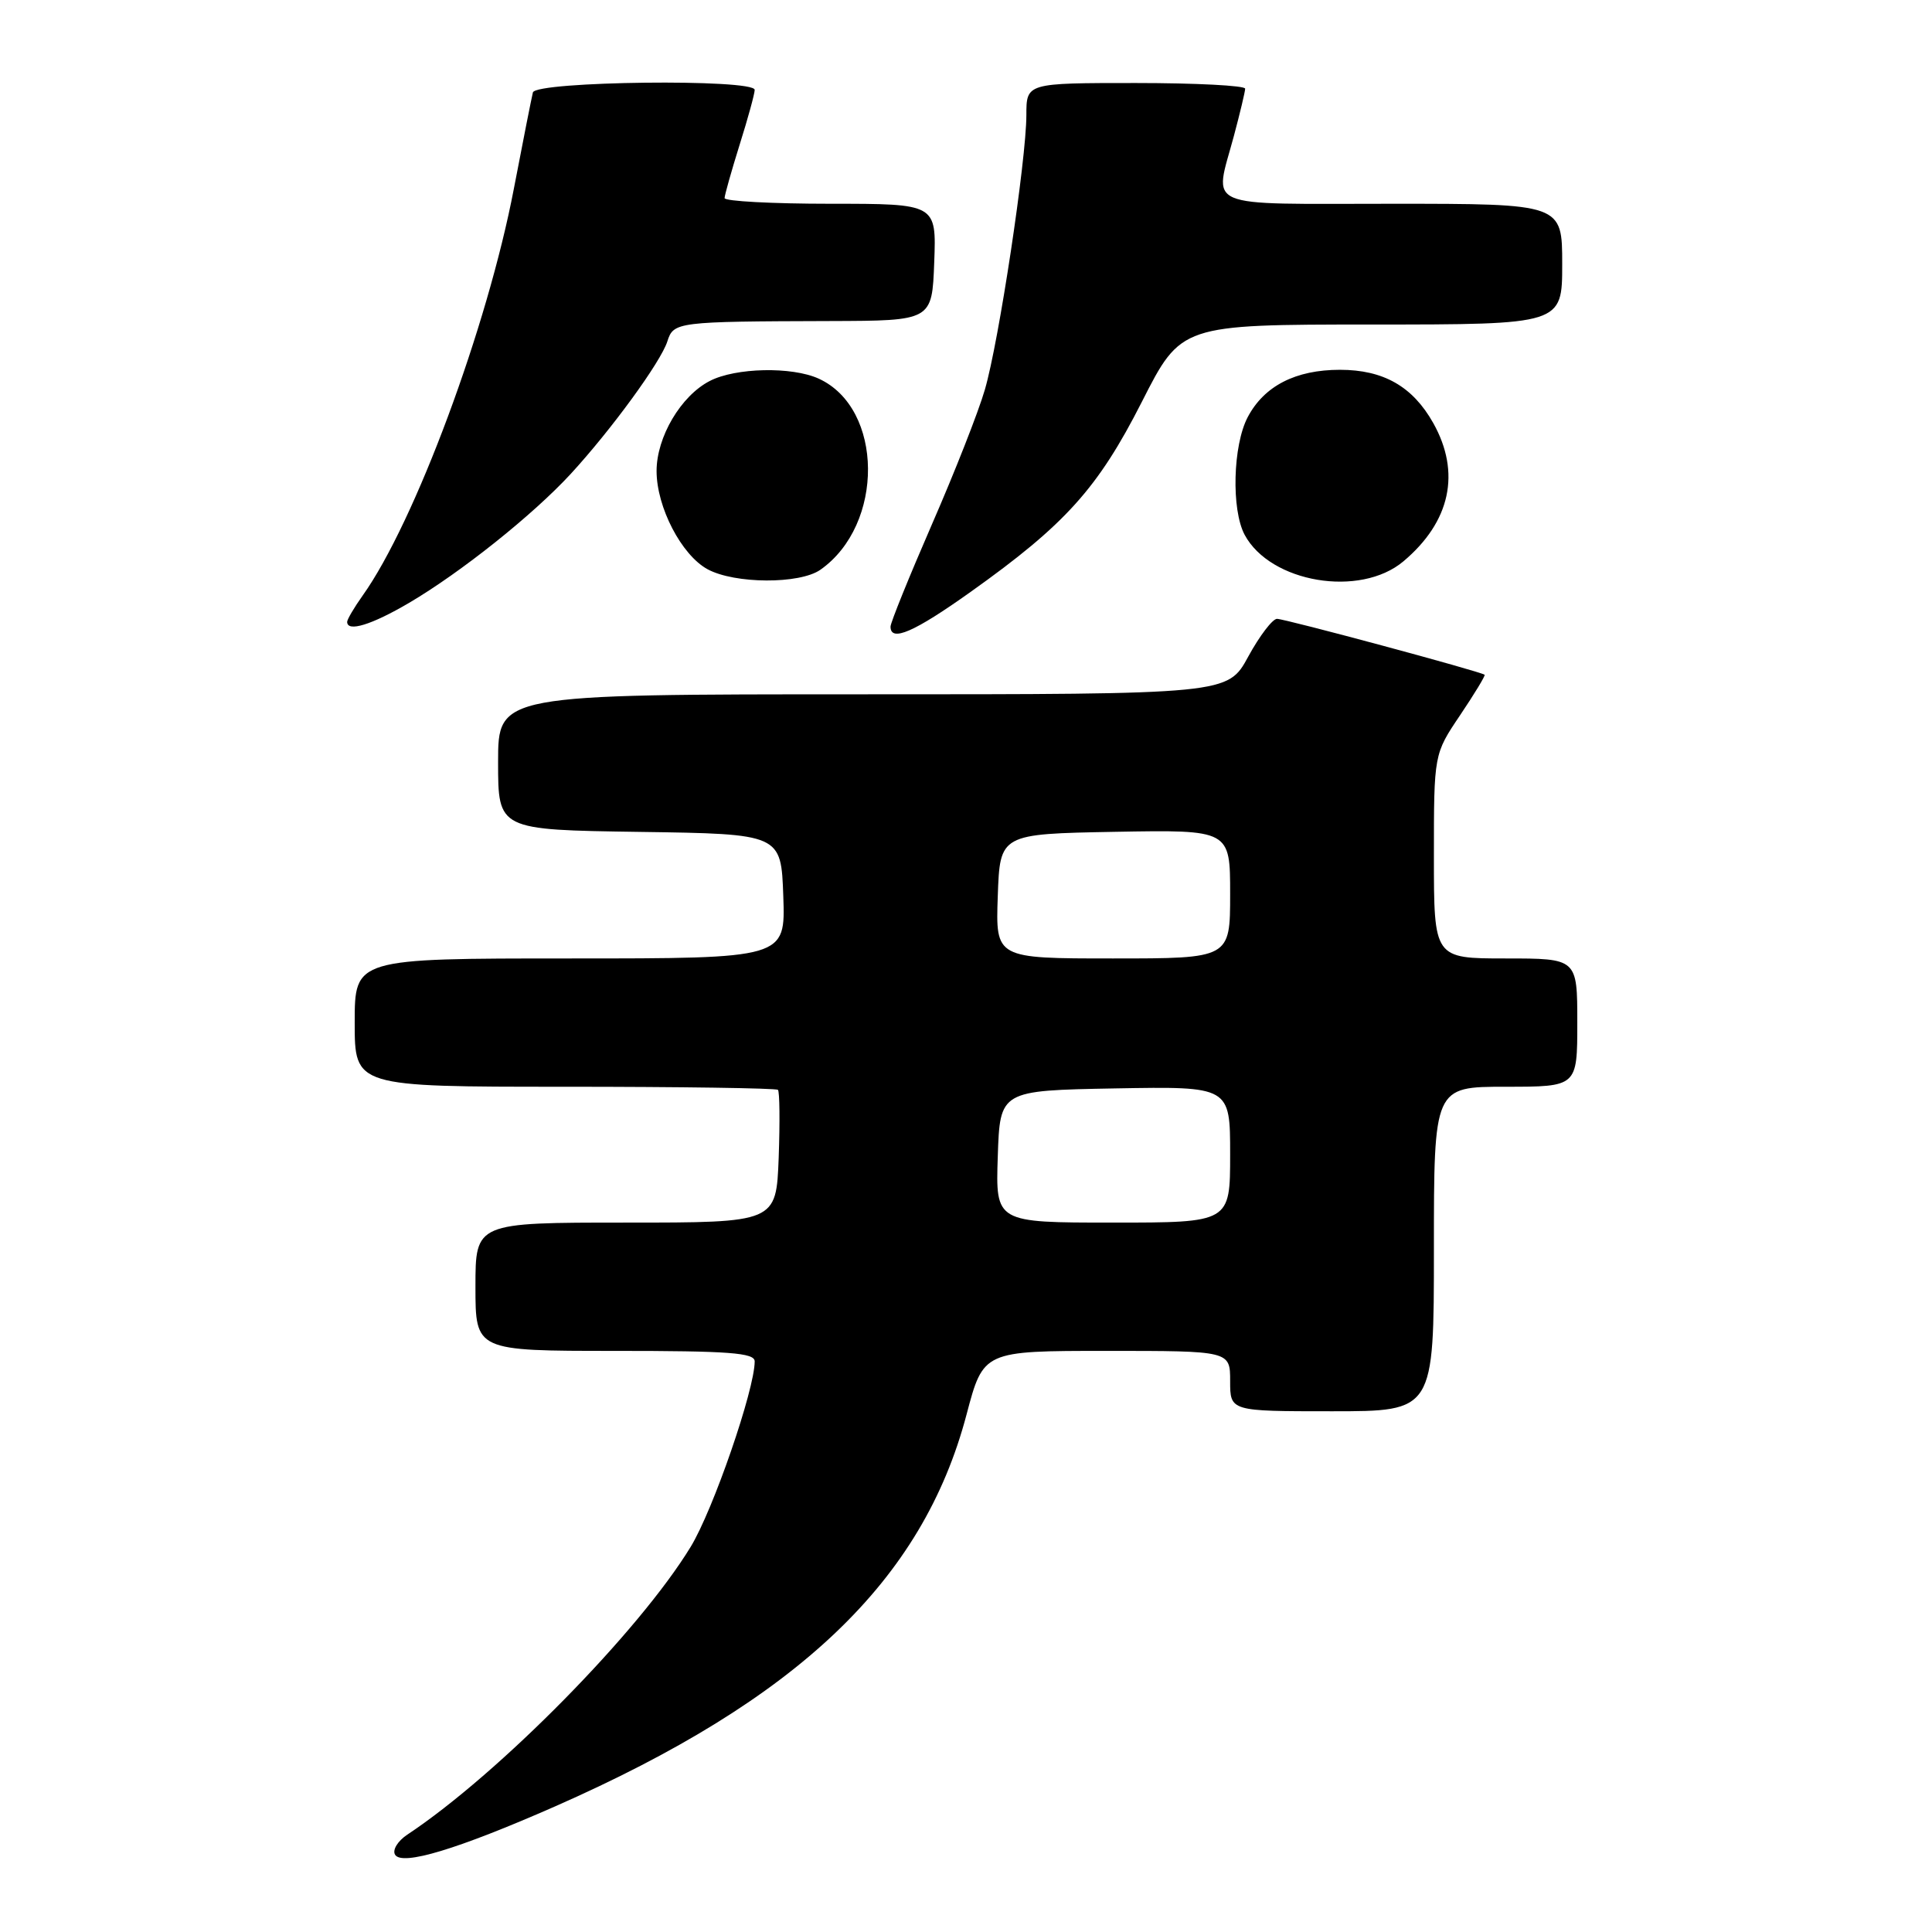 <?xml version="1.0" encoding="UTF-8" standalone="no"?>
<!DOCTYPE svg PUBLIC "-//W3C//DTD SVG 1.1//EN" "http://www.w3.org/Graphics/SVG/1.1/DTD/svg11.dtd" >
<svg xmlns="http://www.w3.org/2000/svg" xmlns:xlink="http://www.w3.org/1999/xlink" version="1.1" viewBox="0 0 256 256">
 <g >
 <path fill="currentColor"
d=" M 73.50 239.38 C 105.76 225.18 122.25 209.49 128.07 187.44 C 130.30 179.00 130.30 179.00 146.65 179.00 C 163.00 179.00 163.00 179.00 163.00 183.00 C 163.00 187.00 163.00 187.00 176.50 187.00 C 190.00 187.00 190.00 187.00 190.00 165.50 C 190.00 144.00 190.00 144.00 199.50 144.00 C 209.00 144.00 209.00 144.00 209.00 135.50 C 209.00 127.00 209.00 127.00 199.50 127.00 C 190.00 127.00 190.00 127.00 190.00 113.46 C 190.00 99.92 190.00 99.92 193.47 94.77 C 195.38 91.93 196.84 89.52 196.72 89.41 C 196.28 89.00 170.28 82.00 169.21 82.00 C 168.62 82.00 166.90 84.25 165.40 87.00 C 162.68 92.00 162.68 92.00 114.34 92.00 C 66.00 92.00 66.00 92.00 66.00 100.98 C 66.00 109.96 66.00 109.96 84.75 110.23 C 103.50 110.50 103.50 110.50 103.79 118.75 C 104.08 127.00 104.08 127.00 75.54 127.00 C 47.00 127.00 47.00 127.00 47.00 135.50 C 47.00 144.00 47.00 144.00 74.83 144.00 C 90.14 144.00 102.85 144.19 103.08 144.41 C 103.31 144.64 103.35 148.69 103.18 153.41 C 102.85 162.00 102.85 162.00 82.93 162.00 C 63.00 162.00 63.00 162.00 63.00 170.50 C 63.00 179.00 63.00 179.00 81.50 179.00 C 96.62 179.00 100.00 179.25 100.00 180.39 C 100.00 184.12 94.50 200.07 91.52 204.96 C 84.69 216.17 66.13 235.03 53.97 243.10 C 52.69 243.95 51.97 245.14 52.35 245.76 C 53.28 247.26 60.59 245.05 73.50 239.38 Z  M 128.64 78.41 C 141.17 69.49 145.48 64.70 151.30 53.25 C 156.50 43.01 156.50 43.01 181.75 43.00 C 207.00 43.00 207.00 43.00 207.00 35.00 C 207.00 27.00 207.00 27.00 184.50 27.00 C 158.96 27.00 160.87 27.82 163.50 18.00 C 164.31 14.97 164.98 12.16 164.99 11.75 C 164.99 11.34 158.47 11.00 150.50 11.00 C 136.00 11.00 136.00 11.00 136.00 15.25 C 135.99 21.19 132.36 45.27 130.50 51.63 C 129.66 54.54 126.50 62.58 123.48 69.49 C 120.47 76.41 118.00 82.50 118.00 83.03 C 118.00 85.12 121.12 83.77 128.64 78.41 Z  M 54.21 79.88 C 61.09 75.83 70.61 68.23 75.61 62.81 C 81.00 56.95 87.56 47.96 88.43 45.23 C 89.25 42.65 89.69 42.60 110.00 42.54 C 123.50 42.50 123.50 42.50 123.79 34.75 C 124.08 27.00 124.08 27.00 110.04 27.00 C 102.32 27.00 96.01 26.66 96.01 26.25 C 96.02 25.84 96.92 22.65 98.01 19.16 C 99.11 15.67 100.00 12.41 100.00 11.91 C 100.00 10.42 71.00 10.75 70.61 12.25 C 70.44 12.94 69.30 18.68 68.09 25.00 C 64.59 43.32 54.97 69.22 48.05 78.92 C 46.92 80.51 46.00 82.08 46.00 82.40 C 46.00 83.80 49.26 82.79 54.21 79.88 Z  M 108.70 75.50 C 117.22 69.53 117.09 54.10 108.48 50.17 C 104.92 48.55 97.47 48.71 94.05 50.48 C 90.22 52.45 87.00 57.91 87.00 62.41 C 87.00 67.20 90.30 73.55 93.76 75.43 C 97.36 77.38 105.95 77.42 108.70 75.50 Z  M 185.96 74.38 C 192.20 69.13 193.60 62.62 189.91 56.05 C 187.19 51.21 183.31 49.00 177.55 49.00 C 171.67 49.00 167.51 51.14 165.33 55.27 C 163.36 59.01 163.14 67.52 164.92 70.86 C 168.33 77.22 180.21 79.22 185.96 74.38 Z  M 132.21 153.25 C 132.50 144.50 132.50 144.50 147.75 144.22 C 163.00 143.95 163.00 143.95 163.00 152.97 C 163.00 162.00 163.00 162.00 147.46 162.00 C 131.92 162.00 131.92 162.00 132.21 153.25 Z  M 132.21 118.75 C 132.50 110.50 132.50 110.50 147.75 110.22 C 163.00 109.95 163.00 109.95 163.00 118.47 C 163.00 127.00 163.00 127.00 147.46 127.00 C 131.92 127.00 131.92 127.00 132.21 118.75 Z "/>
</g>
</svg>